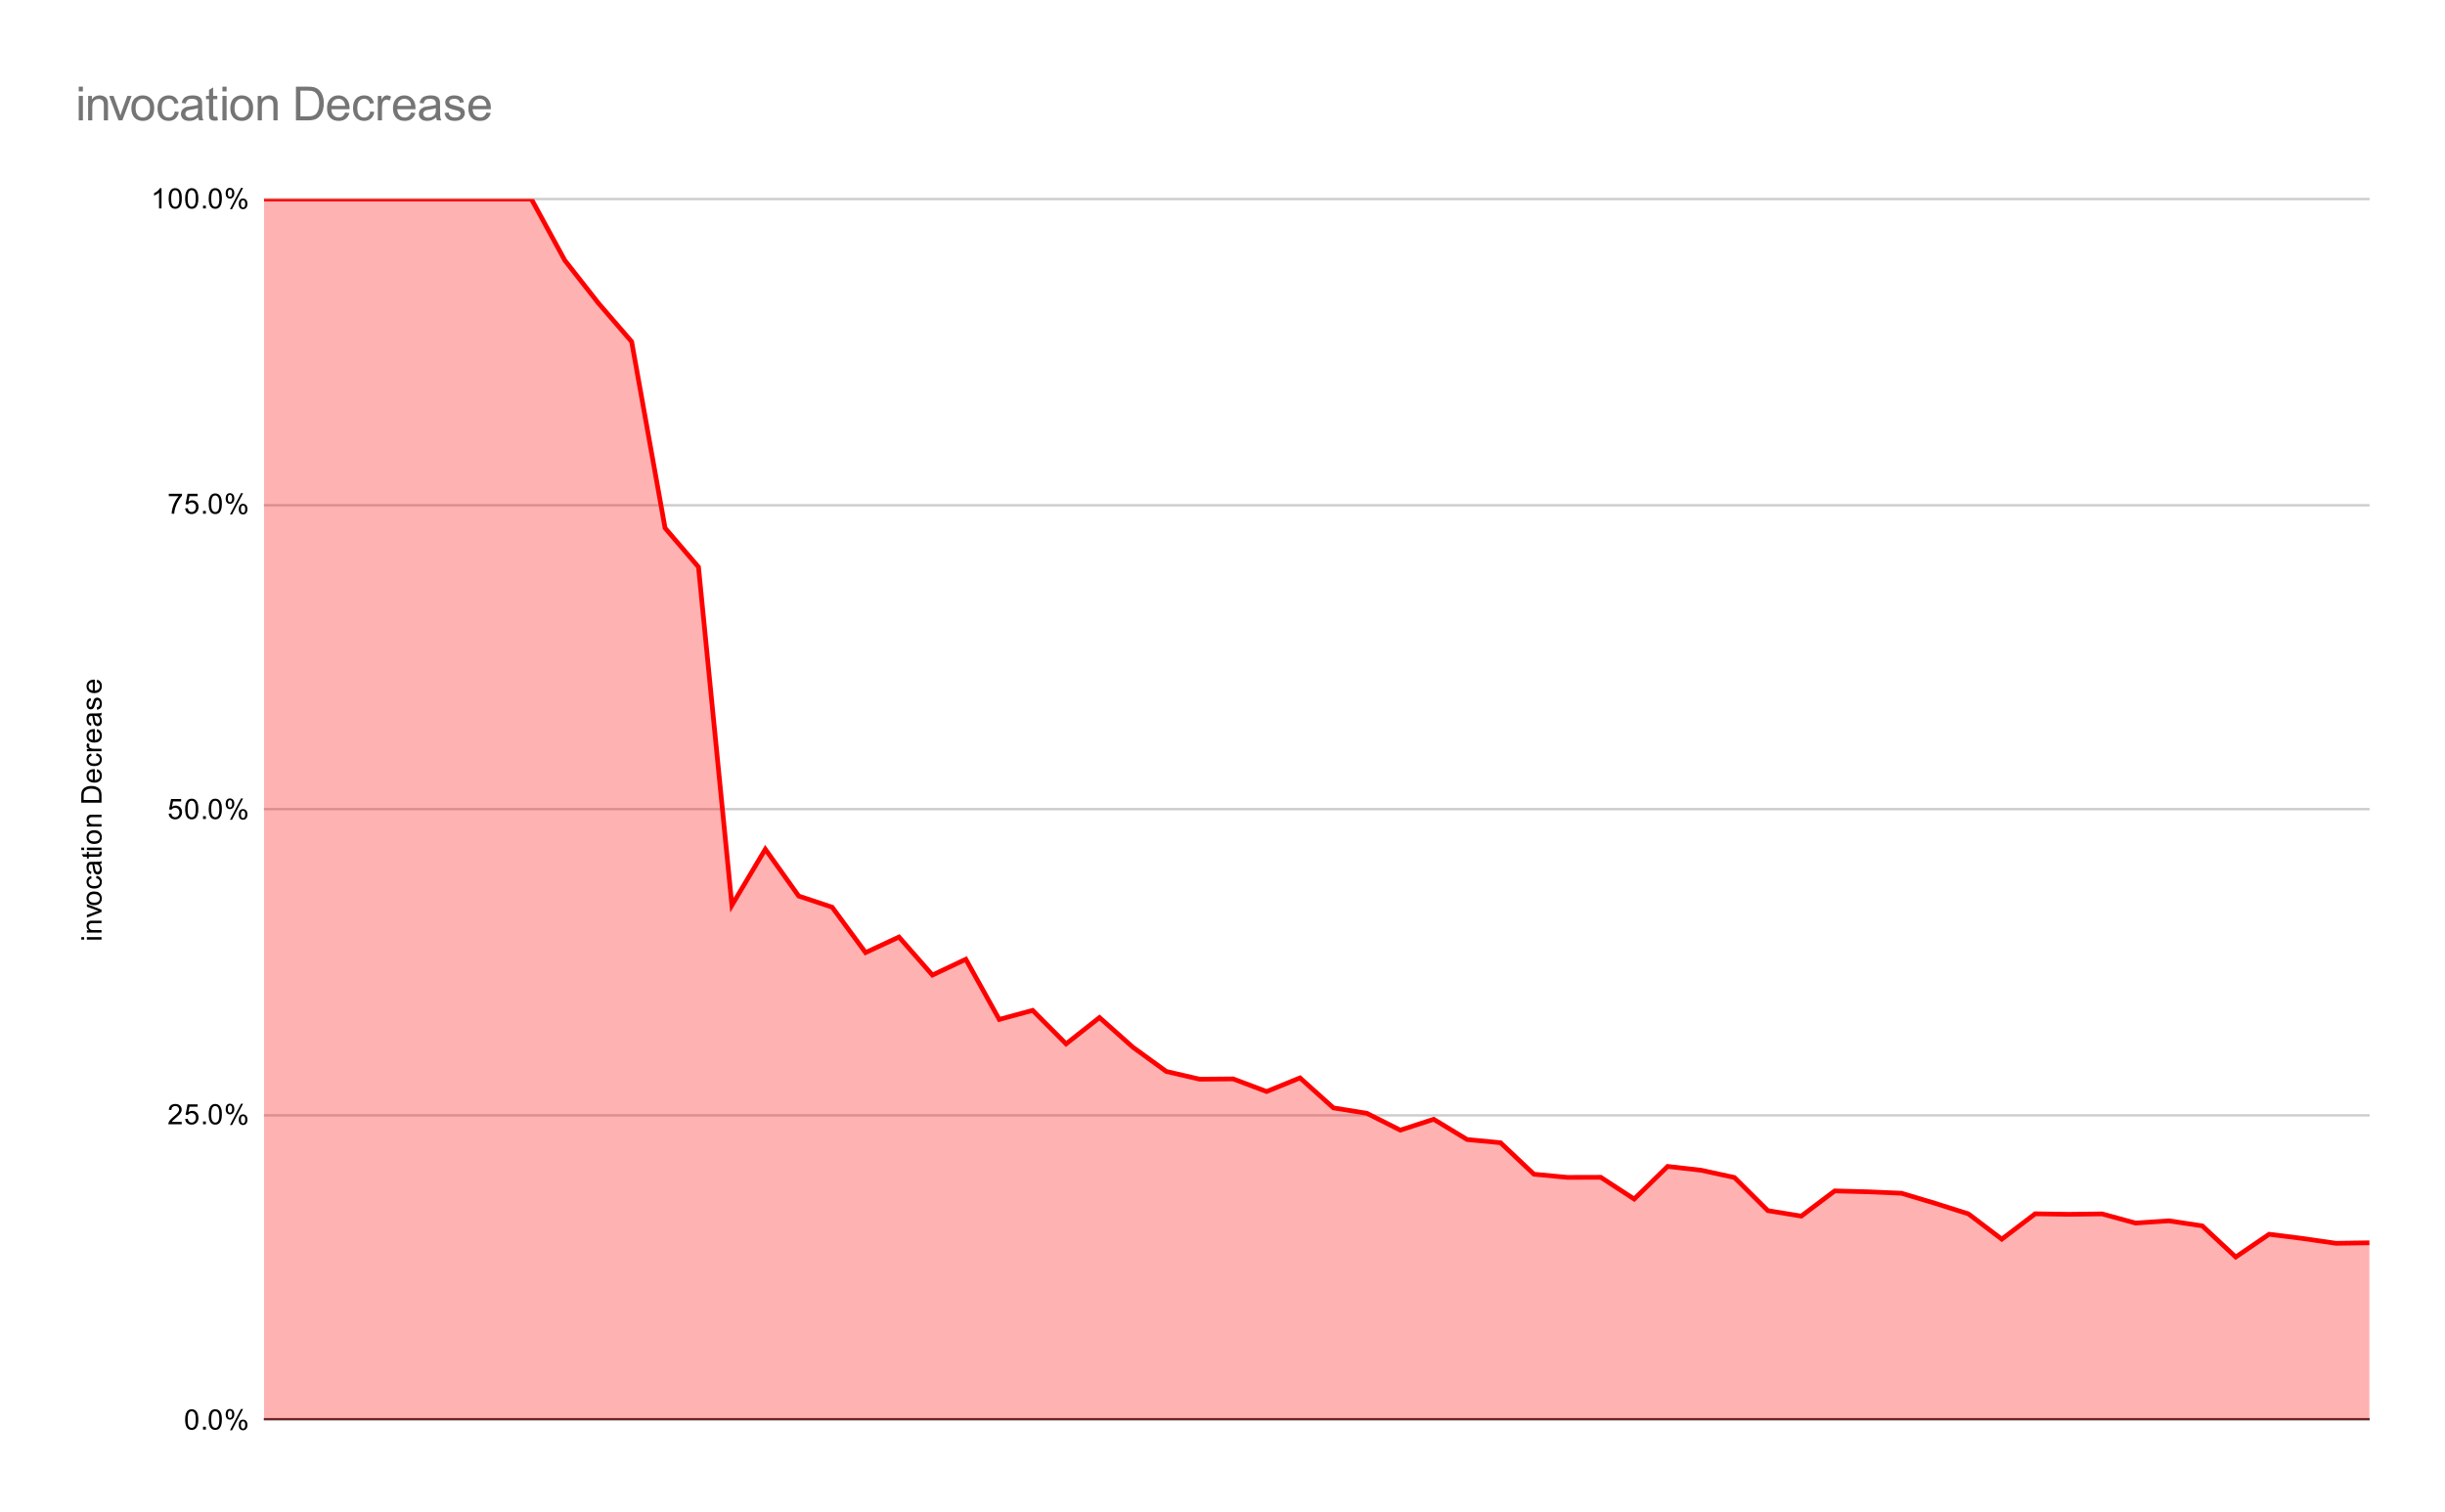 <svg version="1.1" viewBox="0.0 0.0 1038.0 642.0" fill="none" stroke="none" stroke-linecap="square" stroke-miterlimit="10" width="1038" height="642" xmlns:xlink="http://www.w3.org/1999/xlink" xmlns="http://www.w3.org/2000/svg"><path fill="#ffffff" d="M0 0L1038.0 0L1038.0 642.0L0 642.0L0 0Z" fill-rule="nonzero"/><path stroke="#333333" stroke-width="1.0" stroke-linecap="butt" d="M112.5 602.5L1005.5 602.5" fill-rule="nonzero"/><path stroke="#cccccc" stroke-width="1.0" stroke-linecap="butt" d="M112.5 473.5L1005.5 473.5" fill-rule="nonzero"/><path stroke="#cccccc" stroke-width="1.0" stroke-linecap="butt" d="M112.5 343.5L1005.5 343.5" fill-rule="nonzero"/><path stroke="#cccccc" stroke-width="1.0" stroke-linecap="butt" d="M112.5 214.5L1005.5 214.5" fill-rule="nonzero"/><path stroke="#cccccc" stroke-width="1.0" stroke-linecap="butt" d="M112.5 84.5L1005.5 84.5" fill-rule="nonzero"/><clipPath id="id_0"><path d="M112.1 84.5L1005.9 84.5L1005.9 602.9L112.1 602.9L112.1 84.5Z" clip-rule="nonzero"/></clipPath><path fill="#ff0000" fill-opacity="0.302" clip-path="url(#id_0)" d="M112.1 84.5L126.287 84.5L140.475 84.5L154.662 84.5L168.849 84.5L183.037 84.5L197.224 84.5L211.411 84.5L225.598 84.5L239.786 110.532L253.973 128.61L268.16 145.043L282.348 224.169L296.535 240.725L310.722 384.295L324.91 360.52L339.097 380.414L353.284 385.139L367.471 404.404L381.659 397.796L395.846 413.951L410.033 407.237L424.221 432.783L438.408 428.941L452.595 443.161L466.783 431.983L480.97 444.591L495.157 454.878L509.344 458.158L523.532 458.035L537.719 463.392L551.906 457.607L566.094 470.339L580.281 472.642L594.468 479.784L608.656 475.174L622.843 483.763L637.03 485.132L651.217 498.495L665.405 499.844L679.592 499.805L693.779 509.037L707.967 495.193L722.154 496.799L736.341 499.889L750.529 513.96L764.716 516.285L778.903 505.587L793.09 505.968L807.278 506.579L821.465 510.83L835.652 515.322L849.84 526.069L864.027 515.292L878.214 515.521L892.402 515.346L906.589 519.226L920.776 518.284L934.963 520.431L949.151 533.647L963.338 523.988L977.525 525.775L991.713 527.825L1005.9 527.61L1005.9 602.9L991.713 602.9L977.525 602.9L963.338 602.9L949.151 602.9L934.963 602.9L920.776 602.9L906.589 602.9L892.402 602.9L878.214 602.9L864.027 602.9L849.84 602.9L835.652 602.9L821.465 602.9L807.278 602.9L793.09 602.9L778.903 602.9L764.716 602.9L750.529 602.9L736.341 602.9L722.154 602.9L707.967 602.9L693.779 602.9L679.592 602.9L665.405 602.9L651.217 602.9L637.03 602.9L622.843 602.9L608.656 602.9L594.468 602.9L580.281 602.9L566.094 602.9L551.906 602.9L537.719 602.9L523.532 602.9L509.344 602.9L495.157 602.9L480.97 602.9L466.783 602.9L452.595 602.9L438.408 602.9L424.221 602.9L410.033 602.9L395.846 602.9L381.659 602.9L367.471 602.9L353.284 602.9L339.097 602.9L324.91 602.9L310.722 602.9L296.535 602.9L282.348 602.9L268.16 602.9L253.973 602.9L239.786 602.9L225.598 602.9L211.411 602.9L197.224 602.9L183.037 602.9L168.849 602.9L154.662 602.9L140.475 602.9L126.287 602.9L112.1 602.9Z" fill-rule="nonzero"/><path stroke="#ff0000" stroke-width="2.0" stroke-linecap="butt" clip-path="url(#id_0)" d="M112.1 84.5L126.287 84.5L140.475 84.5L154.662 84.5L168.849 84.5L183.037 84.5L197.224 84.5L211.411 84.5L225.598 84.5L239.786 110.532L253.973 128.61L268.16 145.043L282.348 224.169L296.535 240.725L310.722 384.295L324.91 360.52L339.097 380.414L353.284 385.139L367.471 404.404L381.659 397.796L395.846 413.951L410.033 407.237L424.221 432.783L438.408 428.941L452.595 443.161L466.783 431.983L480.97 444.591L495.157 454.878L509.344 458.158L523.532 458.035L537.719 463.392L551.906 457.607L566.094 470.339L580.281 472.642L594.468 479.784L608.656 475.174L622.843 483.763L637.03 485.132L651.217 498.495L665.405 499.844L679.592 499.805L693.779 509.037L707.967 495.193L722.154 496.799L736.341 499.889L750.529 513.96L764.716 516.285L778.903 505.587L793.09 505.968L807.278 506.579L821.465 510.83L835.652 515.322L849.84 526.069L864.027 515.292L878.214 515.521L892.402 515.346L906.589 519.226L920.776 518.284L934.963 520.431L949.151 533.647L963.338 523.988L977.525 525.775L991.713 527.825L1005.9 527.61" fill-rule="nonzero"/><path fill="#000000" fill-opacity="0.0" clip-path="url(#id_0)" d="M115.1 84.5C115.1 86.157 113.757 87.5 112.1 87.5C110.443 87.5 109.1 86.157 109.1 84.5C109.1 82.843 110.443 81.5 112.1 81.5C113.757 81.5 115.1 82.843 115.1 84.5Z" fill-rule="nonzero"/><path fill="#000000" fill-opacity="0.0" clip-path="url(#id_0)" d="M129.287 84.5C129.287 86.157 127.944 87.5 126.287 87.5C124.63 87.5 123.287 86.157 123.287 84.5C123.287 82.843 124.63 81.5 126.287 81.5C127.944 81.5 129.287 82.843 129.287 84.5Z" fill-rule="nonzero"/><path fill="#000000" fill-opacity="0.0" clip-path="url(#id_0)" d="M143.475 84.5C143.475 86.157 142.131 87.5 140.475 87.5C138.818 87.5 137.475 86.157 137.475 84.5C137.475 82.843 138.818 81.5 140.475 81.5C142.131 81.5 143.475 82.843 143.475 84.5Z" fill-rule="nonzero"/><path fill="#000000" fill-opacity="0.0" clip-path="url(#id_0)" d="M157.662 84.5C157.662 86.157 156.319 87.5 154.662 87.5C153.005 87.5 151.662 86.157 151.662 84.5C151.662 82.843 153.005 81.5 154.662 81.5C156.319 81.5 157.662 82.843 157.662 84.5Z" fill-rule="nonzero"/><path fill="#000000" fill-opacity="0.0" clip-path="url(#id_0)" d="M171.849 84.5C171.849 86.157 170.506 87.5 168.849 87.5C167.192 87.5 165.849 86.157 165.849 84.5C165.849 82.843 167.192 81.5 168.849 81.5C170.506 81.5 171.849 82.843 171.849 84.5Z" fill-rule="nonzero"/><path fill="#000000" fill-opacity="0.0" clip-path="url(#id_0)" d="M186.037 84.5C186.037 86.157 184.693 87.5 183.037 87.5C181.38 87.5 180.037 86.157 180.037 84.5C180.037 82.843 181.38 81.5 183.037 81.5C184.693 81.5 186.037 82.843 186.037 84.5Z" fill-rule="nonzero"/><path fill="#000000" fill-opacity="0.0" clip-path="url(#id_0)" d="M200.224 84.5C200.224 86.157 198.881 87.5 197.224 87.5C195.567 87.5 194.224 86.157 194.224 84.5C194.224 82.843 195.567 81.5 197.224 81.5C198.881 81.5 200.224 82.843 200.224 84.5Z" fill-rule="nonzero"/><path fill="#000000" fill-opacity="0.0" clip-path="url(#id_0)" d="M214.411 84.5C214.411 86.157 213.068 87.5 211.411 87.5C209.754 87.5 208.411 86.157 208.411 84.5C208.411 82.843 209.754 81.5 211.411 81.5C213.068 81.5 214.411 82.843 214.411 84.5Z" fill-rule="nonzero"/><path fill="#000000" fill-opacity="0.0" clip-path="url(#id_0)" d="M228.598 84.5C228.598 86.157 227.255 87.5 225.598 87.5C223.942 87.5 222.598 86.157 222.598 84.5C222.598 82.843 223.942 81.5 225.598 81.5C227.255 81.5 228.598 82.843 228.598 84.5Z" fill-rule="nonzero"/><path fill="#000000" fill-opacity="0.0" clip-path="url(#id_0)" d="M242.786 110.532C242.786 112.189 241.443 113.532 239.786 113.532C238.129 113.532 236.786 112.189 236.786 110.532C236.786 108.875 238.129 107.532 239.786 107.532C241.443 107.532 242.786 108.875 242.786 110.532Z" fill-rule="nonzero"/><path fill="#000000" fill-opacity="0.0" clip-path="url(#id_0)" d="M256.973 128.61C256.973 130.266 255.63 131.61 253.973 131.61C252.316 131.61 250.973 130.266 250.973 128.61C250.973 126.953 252.316 125.61 253.973 125.61C255.63 125.61 256.973 126.953 256.973 128.61Z" fill-rule="nonzero"/><path fill="#000000" fill-opacity="0.0" clip-path="url(#id_0)" d="M271.16 145.043C271.16 146.7 269.817 148.043 268.16 148.043C266.503 148.043 265.16 146.7 265.16 145.043C265.16 143.386 266.503 142.043 268.16 142.043C269.817 142.043 271.16 143.386 271.16 145.043Z" fill-rule="nonzero"/><path fill="#000000" fill-opacity="0.0" clip-path="url(#id_0)" d="M285.348 224.169C285.348 225.826 284.005 227.169 282.348 227.169C280.691 227.169 279.348 225.826 279.348 224.169C279.348 222.512 280.691 221.169 282.348 221.169C284.005 221.169 285.348 222.512 285.348 224.169Z" fill-rule="nonzero"/><path fill="#000000" fill-opacity="0.0" clip-path="url(#id_0)" d="M299.535 240.725C299.535 242.382 298.192 243.725 296.535 243.725C294.878 243.725 293.535 242.382 293.535 240.725C293.535 239.068 294.878 237.725 296.535 237.725C298.192 237.725 299.535 239.068 299.535 240.725Z" fill-rule="nonzero"/><path fill="#000000" fill-opacity="0.0" clip-path="url(#id_0)" d="M313.722 384.295C313.722 385.951 312.379 387.295 310.722 387.295C309.065 387.295 307.722 385.951 307.722 384.295C307.722 382.638 309.065 381.295 310.722 381.295C312.379 381.295 313.722 382.638 313.722 384.295Z" fill-rule="nonzero"/><path fill="#000000" fill-opacity="0.0" clip-path="url(#id_0)" d="M327.91 360.52C327.91 362.177 326.566 363.52 324.91 363.52C323.253 363.52 321.91 362.177 321.91 360.52C321.91 358.863 323.253 357.52 324.91 357.52C326.566 357.52 327.91 358.863 327.91 360.52Z" fill-rule="nonzero"/><path fill="#000000" fill-opacity="0.0" clip-path="url(#id_0)" d="M342.097 380.414C342.097 382.071 340.754 383.414 339.097 383.414C337.44 383.414 336.097 382.071 336.097 380.414C336.097 378.758 337.44 377.414 339.097 377.414C340.754 377.414 342.097 378.758 342.097 380.414Z" fill-rule="nonzero"/><path fill="#000000" fill-opacity="0.0" clip-path="url(#id_0)" d="M356.284 385.139C356.284 386.795 354.941 388.139 353.284 388.139C351.627 388.139 350.284 386.795 350.284 385.139C350.284 383.482 351.627 382.139 353.284 382.139C354.941 382.139 356.284 383.482 356.284 385.139Z" fill-rule="nonzero"/><path fill="#000000" fill-opacity="0.0" clip-path="url(#id_0)" d="M370.471 404.404C370.471 406.061 369.128 407.404 367.471 407.404C365.815 407.404 364.471 406.061 364.471 404.404C364.471 402.747 365.815 401.404 367.471 401.404C369.128 401.404 370.471 402.747 370.471 404.404Z" fill-rule="nonzero"/><path fill="#000000" fill-opacity="0.0" clip-path="url(#id_0)" d="M384.659 397.796C384.659 399.453 383.316 400.796 381.659 400.796C380.002 400.796 378.659 399.453 378.659 397.796C378.659 396.14 380.002 394.796 381.659 394.796C383.316 394.796 384.659 396.14 384.659 397.796Z" fill-rule="nonzero"/><path fill="#000000" fill-opacity="0.0" clip-path="url(#id_0)" d="M398.846 413.951C398.846 415.608 397.503 416.951 395.846 416.951C394.189 416.951 392.846 415.608 392.846 413.951C392.846 412.295 394.189 410.951 395.846 410.951C397.503 410.951 398.846 412.295 398.846 413.951Z" fill-rule="nonzero"/><path fill="#000000" fill-opacity="0.0" clip-path="url(#id_0)" d="M413.033 407.237C413.033 408.894 411.69 410.237 410.033 410.237C408.376 410.237 407.033 408.894 407.033 407.237C407.033 405.58 408.376 404.237 410.033 404.237C411.69 404.237 413.033 405.58 413.033 407.237Z" fill-rule="nonzero"/><path fill="#000000" fill-opacity="0.0" clip-path="url(#id_0)" d="M427.221 432.783C427.221 434.439 425.877 435.783 424.221 435.783C422.564 435.783 421.221 434.439 421.221 432.783C421.221 431.126 422.564 429.783 424.221 429.783C425.877 429.783 427.221 431.126 427.221 432.783Z" fill-rule="nonzero"/><path fill="#000000" fill-opacity="0.0" clip-path="url(#id_0)" d="M441.408 428.941C441.408 430.598 440.065 431.941 438.408 431.941C436.751 431.941 435.408 430.598 435.408 428.941C435.408 427.284 436.751 425.941 438.408 425.941C440.065 425.941 441.408 427.284 441.408 428.941Z" fill-rule="nonzero"/><path fill="#000000" fill-opacity="0.0" clip-path="url(#id_0)" d="M455.595 443.161C455.595 444.818 454.252 446.161 452.595 446.161C450.938 446.161 449.595 444.818 449.595 443.161C449.595 441.504 450.938 440.161 452.595 440.161C454.252 440.161 455.595 441.504 455.595 443.161Z" fill-rule="nonzero"/><path fill="#000000" fill-opacity="0.0" clip-path="url(#id_0)" d="M469.783 431.983C469.783 433.64 468.439 434.983 466.783 434.983C465.126 434.983 463.783 433.64 463.783 431.983C463.783 430.326 465.126 428.983 466.783 428.983C468.439 428.983 469.783 430.326 469.783 431.983Z" fill-rule="nonzero"/><path fill="#000000" fill-opacity="0.0" clip-path="url(#id_0)" d="M483.97 444.591C483.97 446.248 482.627 447.591 480.97 447.591C479.313 447.591 477.97 446.248 477.97 444.591C477.97 442.934 479.313 441.591 480.97 441.591C482.627 441.591 483.97 442.934 483.97 444.591Z" fill-rule="nonzero"/><path fill="#000000" fill-opacity="0.0" clip-path="url(#id_0)" d="M498.157 454.878C498.157 456.535 496.814 457.878 495.157 457.878C493.5 457.878 492.157 456.535 492.157 454.878C492.157 453.221 493.5 451.878 495.157 451.878C496.814 451.878 498.157 453.221 498.157 454.878Z" fill-rule="nonzero"/><path fill="#000000" fill-opacity="0.0" clip-path="url(#id_0)" d="M512.344 458.158C512.344 459.815 511.001 461.158 509.344 461.158C507.688 461.158 506.344 459.815 506.344 458.158C506.344 456.501 507.688 455.158 509.344 455.158C511.001 455.158 512.344 456.501 512.344 458.158Z" fill-rule="nonzero"/><path fill="#000000" fill-opacity="0.0" clip-path="url(#id_0)" d="M526.532 458.035C526.532 459.692 525.189 461.035 523.532 461.035C521.875 461.035 520.532 459.692 520.532 458.035C520.532 456.378 521.875 455.035 523.532 455.035C525.189 455.035 526.532 456.378 526.532 458.035Z" fill-rule="nonzero"/><path fill="#000000" fill-opacity="0.0" clip-path="url(#id_0)" d="M540.719 463.392C540.719 465.049 539.376 466.392 537.719 466.392C536.062 466.392 534.719 465.049 534.719 463.392C534.719 461.735 536.062 460.392 537.719 460.392C539.376 460.392 540.719 461.735 540.719 463.392Z" fill-rule="nonzero"/><path fill="#000000" fill-opacity="0.0" clip-path="url(#id_0)" d="M554.906 457.607C554.906 459.264 553.563 460.607 551.906 460.607C550.25 460.607 548.906 459.264 548.906 457.607C548.906 455.95 550.25 454.607 551.906 454.607C553.563 454.607 554.906 455.95 554.906 457.607Z" fill-rule="nonzero"/><path fill="#000000" fill-opacity="0.0" clip-path="url(#id_0)" d="M569.094 470.339C569.094 471.996 567.75 473.339 566.094 473.339C564.437 473.339 563.094 471.996 563.094 470.339C563.094 468.682 564.437 467.339 566.094 467.339C567.75 467.339 569.094 468.682 569.094 470.339Z" fill-rule="nonzero"/><path fill="#000000" fill-opacity="0.0" clip-path="url(#id_0)" d="M583.281 472.642C583.281 474.299 581.938 475.642 580.281 475.642C578.624 475.642 577.281 474.299 577.281 472.642C577.281 470.985 578.624 469.642 580.281 469.642C581.938 469.642 583.281 470.985 583.281 472.642Z" fill-rule="nonzero"/><path fill="#000000" fill-opacity="0.0" clip-path="url(#id_0)" d="M597.468 479.784C597.468 481.441 596.125 482.784 594.468 482.784C592.811 482.784 591.468 481.441 591.468 479.784C591.468 478.127 592.811 476.784 594.468 476.784C596.125 476.784 597.468 478.127 597.468 479.784Z" fill-rule="nonzero"/><path fill="#000000" fill-opacity="0.0" clip-path="url(#id_0)" d="M611.656 475.174C611.656 476.831 610.312 478.174 608.656 478.174C606.999 478.174 605.656 476.831 605.656 475.174C605.656 473.518 606.999 472.174 608.656 472.174C610.312 472.174 611.656 473.518 611.656 475.174Z" fill-rule="nonzero"/><path fill="#000000" fill-opacity="0.0" clip-path="url(#id_0)" d="M625.843 483.763C625.843 485.42 624.5 486.763 622.843 486.763C621.186 486.763 619.843 485.42 619.843 483.763C619.843 482.106 621.186 480.763 622.843 480.763C624.5 480.763 625.843 482.106 625.843 483.763Z" fill-rule="nonzero"/><path fill="#000000" fill-opacity="0.0" clip-path="url(#id_0)" d="M640.03 485.132C640.03 486.789 638.687 488.132 637.03 488.132C635.373 488.132 634.03 486.789 634.03 485.132C634.03 483.476 635.373 482.132 637.03 482.132C638.687 482.132 640.03 483.476 640.03 485.132Z" fill-rule="nonzero"/><path fill="#000000" fill-opacity="0.0" clip-path="url(#id_0)" d="M654.217 498.495C654.217 500.152 652.874 501.495 651.217 501.495C649.561 501.495 648.217 500.152 648.217 498.495C648.217 496.838 649.561 495.495 651.217 495.495C652.874 495.495 654.217 496.838 654.217 498.495Z" fill-rule="nonzero"/><path fill="#000000" fill-opacity="0.0" clip-path="url(#id_0)" d="M668.405 499.844C668.405 501.501 667.062 502.844 665.405 502.844C663.748 502.844 662.405 501.501 662.405 499.844C662.405 498.187 663.748 496.844 665.405 496.844C667.062 496.844 668.405 498.187 668.405 499.844Z" fill-rule="nonzero"/><path fill="#000000" fill-opacity="0.0" clip-path="url(#id_0)" d="M682.592 499.805C682.592 501.462 681.249 502.805 679.592 502.805C677.935 502.805 676.592 501.462 676.592 499.805C676.592 498.148 677.935 496.805 679.592 496.805C681.249 496.805 682.592 498.148 682.592 499.805Z" fill-rule="nonzero"/><path fill="#000000" fill-opacity="0.0" clip-path="url(#id_0)" d="M696.779 509.037C696.779 510.694 695.436 512.037 693.779 512.037C692.122 512.037 690.779 510.694 690.779 509.037C690.779 507.38 692.122 506.037 693.779 506.037C695.436 506.037 696.779 507.38 696.779 509.037Z" fill-rule="nonzero"/><path fill="#000000" fill-opacity="0.0" clip-path="url(#id_0)" d="M710.967 495.193C710.967 496.85 709.624 498.193 707.967 498.193C706.31 498.193 704.967 496.85 704.967 495.193C704.967 493.536 706.31 492.193 707.967 492.193C709.624 492.193 710.967 493.536 710.967 495.193Z" fill-rule="nonzero"/><path fill="#000000" fill-opacity="0.0" clip-path="url(#id_0)" d="M725.154 496.799C725.154 498.456 723.811 499.799 722.154 499.799C720.497 499.799 719.154 498.456 719.154 496.799C719.154 495.142 720.497 493.799 722.154 493.799C723.811 493.799 725.154 495.142 725.154 496.799Z" fill-rule="nonzero"/><path fill="#000000" fill-opacity="0.0" clip-path="url(#id_0)" d="M739.341 499.889C739.341 501.546 737.998 502.889 736.341 502.889C734.684 502.889 733.341 501.546 733.341 499.889C733.341 498.232 734.684 496.889 736.341 496.889C737.998 496.889 739.341 498.232 739.341 499.889Z" fill-rule="nonzero"/><path fill="#000000" fill-opacity="0.0" clip-path="url(#id_0)" d="M753.529 513.96C753.529 515.617 752.185 516.96 750.529 516.96C748.872 516.96 747.529 515.617 747.529 513.96C747.529 512.303 748.872 510.96 750.529 510.96C752.185 510.96 753.529 512.303 753.529 513.96Z" fill-rule="nonzero"/><path fill="#000000" fill-opacity="0.0" clip-path="url(#id_0)" d="M767.716 516.285C767.716 517.942 766.373 519.285 764.716 519.285C763.059 519.285 761.716 517.942 761.716 516.285C761.716 514.628 763.059 513.285 764.716 513.285C766.373 513.285 767.716 514.628 767.716 516.285Z" fill-rule="nonzero"/><path fill="#000000" fill-opacity="0.0" clip-path="url(#id_0)" d="M781.903 505.587C781.903 507.244 780.56 508.587 778.903 508.587C777.246 508.587 775.903 507.244 775.903 505.587C775.903 503.93 777.246 502.587 778.903 502.587C780.56 502.587 781.903 503.93 781.903 505.587Z" fill-rule="nonzero"/><path fill="#000000" fill-opacity="0.0" clip-path="url(#id_0)" d="M796.09 505.968C796.09 507.625 794.747 508.968 793.09 508.968C791.434 508.968 790.09 507.625 790.09 505.968C790.09 504.311 791.434 502.968 793.09 502.968C794.747 502.968 796.09 504.311 796.09 505.968Z" fill-rule="nonzero"/><path fill="#000000" fill-opacity="0.0" clip-path="url(#id_0)" d="M810.278 506.579C810.278 508.236 808.935 509.579 807.278 509.579C805.621 509.579 804.278 508.236 804.278 506.579C804.278 504.922 805.621 503.579 807.278 503.579C808.935 503.579 810.278 504.922 810.278 506.579Z" fill-rule="nonzero"/><path fill="#000000" fill-opacity="0.0" clip-path="url(#id_0)" d="M824.465 510.83C824.465 512.487 823.122 513.83 821.465 513.83C819.808 513.83 818.465 512.487 818.465 510.83C818.465 509.173 819.808 507.83 821.465 507.83C823.122 507.83 824.465 509.173 824.465 510.83Z" fill-rule="nonzero"/><path fill="#000000" fill-opacity="0.0" clip-path="url(#id_0)" d="M838.652 515.322C838.652 516.979 837.309 518.322 835.652 518.322C833.996 518.322 832.652 516.979 832.652 515.322C832.652 513.665 833.996 512.322 835.652 512.322C837.309 512.322 838.652 513.665 838.652 515.322Z" fill-rule="nonzero"/><path fill="#000000" fill-opacity="0.0" clip-path="url(#id_0)" d="M852.84 526.069C852.84 527.725 851.496 529.069 849.84 529.069C848.183 529.069 846.84 527.725 846.84 526.069C846.84 524.412 848.183 523.069 849.84 523.069C851.496 523.069 852.84 524.412 852.84 526.069Z" fill-rule="nonzero"/><path fill="#000000" fill-opacity="0.0" clip-path="url(#id_0)" d="M867.027 515.292C867.027 516.949 865.684 518.292 864.027 518.292C862.37 518.292 861.027 516.949 861.027 515.292C861.027 513.636 862.37 512.292 864.027 512.292C865.684 512.292 867.027 513.636 867.027 515.292Z" fill-rule="nonzero"/><path fill="#000000" fill-opacity="0.0" clip-path="url(#id_0)" d="M881.214 515.521C881.214 517.178 879.871 518.521 878.214 518.521C876.557 518.521 875.214 517.178 875.214 515.521C875.214 513.865 876.557 512.521 878.214 512.521C879.871 512.521 881.214 513.865 881.214 515.521Z" fill-rule="nonzero"/><path fill="#000000" fill-opacity="0.0" clip-path="url(#id_0)" d="M895.402 515.346C895.402 517.003 894.058 518.346 892.402 518.346C890.745 518.346 889.402 517.003 889.402 515.346C889.402 513.689 890.745 512.346 892.402 512.346C894.058 512.346 895.402 513.689 895.402 515.346Z" fill-rule="nonzero"/><path fill="#000000" fill-opacity="0.0" clip-path="url(#id_0)" d="M909.589 519.226C909.589 520.882 908.246 522.226 906.589 522.226C904.932 522.226 903.589 520.882 903.589 519.226C903.589 517.569 904.932 516.226 906.589 516.226C908.246 516.226 909.589 517.569 909.589 519.226Z" fill-rule="nonzero"/><path fill="#000000" fill-opacity="0.0" clip-path="url(#id_0)" d="M923.776 518.284C923.776 519.941 922.433 521.284 920.776 521.284C919.119 521.284 917.776 519.941 917.776 518.284C917.776 516.627 919.119 515.284 920.776 515.284C922.433 515.284 923.776 516.627 923.776 518.284Z" fill-rule="nonzero"/><path fill="#000000" fill-opacity="0.0" clip-path="url(#id_0)" d="M937.963 520.431C937.963 522.087 936.62 523.431 934.963 523.431C933.307 523.431 931.963 522.087 931.963 520.431C931.963 518.774 933.307 517.431 934.963 517.431C936.62 517.431 937.963 518.774 937.963 520.431Z" fill-rule="nonzero"/><path fill="#000000" fill-opacity="0.0" clip-path="url(#id_0)" d="M952.151 533.647C952.151 535.304 950.808 536.647 949.151 536.647C947.494 536.647 946.151 535.304 946.151 533.647C946.151 531.99 947.494 530.647 949.151 530.647C950.808 530.647 952.151 531.99 952.151 533.647Z" fill-rule="nonzero"/><path fill="#000000" fill-opacity="0.0" clip-path="url(#id_0)" d="M966.338 523.988C966.338 525.645 964.995 526.988 963.338 526.988C961.681 526.988 960.338 525.645 960.338 523.988C960.338 522.331 961.681 520.988 963.338 520.988C964.995 520.988 966.338 522.331 966.338 523.988Z" fill-rule="nonzero"/><path fill="#000000" fill-opacity="0.0" clip-path="url(#id_0)" d="M980.525 525.775C980.525 527.432 979.182 528.775 977.525 528.775C975.869 528.775 974.525 527.432 974.525 525.775C974.525 524.118 975.869 522.775 977.525 522.775C979.182 522.775 980.525 524.118 980.525 525.775Z" fill-rule="nonzero"/><path fill="#000000" fill-opacity="0.0" clip-path="url(#id_0)" d="M994.713 527.825C994.713 529.482 993.37 530.825 991.713 530.825C990.056 530.825 988.713 529.482 988.713 527.825C988.713 526.169 990.056 524.825 991.713 524.825C993.37 524.825 994.713 526.169 994.713 527.825Z" fill-rule="nonzero"/><path fill="#000000" fill-opacity="0.0" clip-path="url(#id_0)" d="M1008.9 527.61C1008.9 529.267 1007.557 530.61 1005.9 530.61C1004.243 530.61 1002.9 529.267 1002.9 527.61C1002.9 525.953 1004.243 524.61 1005.9 524.61C1007.557 524.61 1008.9 525.953 1008.9 527.61Z" fill-rule="nonzero"/><path fill="#000000" d="M35.725 398.903L34.506 398.903L34.506 397.841L35.725 397.841L35.725 398.903ZM43.1 398.903L36.881 398.903L36.881 397.841L43.1 397.841L43.1 398.903ZM43.1 395.903L36.881 395.903L36.881 394.966L37.756 394.966Q36.741 394.278 36.741 392.981Q36.741 392.419 36.944 391.95Q37.147 391.466 37.475 391.231Q37.803 390.997 38.241 390.903Q38.538 390.856 39.272 390.856L43.1 390.856L43.1 391.903L39.319 391.903Q38.663 391.903 38.35 392.028Q38.038 392.153 37.85 392.466Q37.647 392.778 37.647 393.2Q37.647 393.872 38.084 394.372Q38.506 394.856 39.694 394.856L43.1 394.856L43.1 395.903ZM43.1 387.184L36.881 389.544L36.881 388.434L40.6 387.091Q41.209 386.887 41.85 386.7Q41.366 386.559 40.678 386.309L36.881 384.919L36.881 383.841L43.1 386.2L43.1 387.184ZM39.991 384.294Q38.256 384.294 37.428 383.341Q36.741 382.544 36.741 381.387Q36.741 380.106 37.584 379.294Q38.413 378.466 39.897 378.466Q41.1 378.466 41.788 378.825Q42.475 379.184 42.866 379.887Q43.241 380.575 43.241 381.387Q43.241 382.684 42.413 383.497Q41.569 384.294 39.991 384.294ZM39.991 383.216Q41.178 383.216 41.772 382.7Q42.366 382.169 42.366 381.387Q42.366 380.591 41.772 380.075Q41.178 379.559 39.959 379.559Q38.803 379.559 38.209 380.091Q37.616 380.606 37.616 381.387Q37.616 382.169 38.209 382.7Q38.788 383.216 39.991 383.216ZM40.819 372.841L40.959 371.809Q42.022 371.981 42.631 372.684Q43.241 373.387 43.241 374.403Q43.241 375.684 42.413 376.466Q41.569 377.231 40.006 377.231Q39.006 377.231 38.256 376.903Q37.491 376.559 37.116 375.887Q36.741 375.2 36.741 374.387Q36.741 373.387 37.256 372.747Q37.756 372.091 38.709 371.903L38.866 372.934Q38.241 373.075 37.928 373.45Q37.6 373.825 37.6 374.356Q37.6 375.153 38.178 375.653Q38.741 376.153 39.975 376.153Q41.241 376.153 41.803 375.669Q42.366 375.184 42.366 374.419Q42.366 373.794 41.991 373.387Q41.616 372.966 40.819 372.841ZM42.334 366.841Q42.834 367.434 43.038 367.981Q43.241 368.512 43.241 369.137Q43.241 370.169 42.741 370.716Q42.241 371.262 41.459 371.262Q41.006 371.262 40.631 371.059Q40.241 370.856 40.022 370.512Q39.788 370.169 39.678 369.747Q39.584 369.45 39.506 368.809Q39.366 367.544 39.147 366.934Q38.928 366.934 38.881 366.934Q38.225 366.934 37.959 367.231Q37.616 367.637 37.616 368.434Q37.616 369.169 37.881 369.528Q38.131 369.887 38.788 370.059L38.647 371.091Q37.991 370.95 37.584 370.622Q37.178 370.294 36.959 369.684Q36.741 369.075 36.741 368.278Q36.741 367.481 36.928 366.981Q37.116 366.481 37.397 366.247Q37.678 366.012 38.116 365.919Q38.381 365.872 39.084 365.872L40.491 365.872Q41.959 365.872 42.35 365.809Q42.741 365.731 43.1 365.528L43.1 366.637Q42.772 366.794 42.334 366.841ZM39.975 366.934Q40.209 367.512 40.381 368.653Q40.475 369.309 40.6 369.575Q40.709 369.841 40.928 369.997Q41.147 370.137 41.428 370.137Q41.85 370.137 42.131 369.825Q42.413 369.497 42.413 368.887Q42.413 368.278 42.147 367.809Q41.881 367.325 41.413 367.106Q41.053 366.934 40.366 366.934L39.975 366.934ZM42.163 361.606L43.084 361.45Q43.178 361.903 43.178 362.247Q43.178 362.825 43.006 363.137Q42.819 363.45 42.522 363.591Q42.225 363.716 41.272 363.716L37.694 363.716L37.694 364.481L36.881 364.481L36.881 363.716L35.334 363.716L34.709 362.669L36.881 362.669L36.881 361.606L37.694 361.606L37.694 362.669L41.334 362.669Q41.788 362.669 41.913 362.622Q42.038 362.559 42.116 362.434Q42.194 362.309 42.194 362.075Q42.194 361.887 42.163 361.606ZM35.725 360.903L34.506 360.903L34.506 359.841L35.725 359.841L35.725 360.903ZM43.1 360.903L36.881 360.903L36.881 359.841L43.1 359.841L43.1 360.903ZM39.991 358.294Q38.256 358.294 37.428 357.341Q36.741 356.544 36.741 355.387Q36.741 354.106 37.584 353.294Q38.413 352.466 39.897 352.466Q41.1 352.466 41.788 352.825Q42.475 353.184 42.866 353.887Q43.241 354.575 43.241 355.387Q43.241 356.684 42.413 357.497Q41.569 358.294 39.991 358.294ZM39.991 357.216Q41.178 357.216 41.772 356.7Q42.366 356.169 42.366 355.387Q42.366 354.591 41.772 354.075Q41.178 353.559 39.959 353.559Q38.803 353.559 38.209 354.091Q37.616 354.606 37.616 355.387Q37.616 356.169 38.209 356.7Q38.788 357.216 39.991 357.216ZM43.1 350.903L36.881 350.903L36.881 349.966L37.756 349.966Q36.741 349.278 36.741 347.981Q36.741 347.419 36.944 346.95Q37.147 346.466 37.475 346.231Q37.803 345.997 38.241 345.903Q38.538 345.856 39.272 345.856L43.1 345.856L43.1 346.903L39.319 346.903Q38.663 346.903 38.35 347.028Q38.038 347.153 37.85 347.466Q37.647 347.778 37.647 348.2Q37.647 348.872 38.084 349.372Q38.506 349.856 39.694 349.856L43.1 349.856L43.1 350.903ZM43.1 340.778L34.506 340.778L34.506 337.809Q34.506 336.809 34.631 336.278Q34.803 335.544 35.241 335.028Q35.819 334.341 36.725 334.012Q37.616 333.669 38.756 333.669Q39.741 333.669 40.491 333.903Q41.241 334.122 41.741 334.481Q42.241 334.841 42.522 335.278Q42.803 335.7 42.959 336.294Q43.1 336.887 43.1 337.669L43.1 340.778ZM42.084 339.637L42.084 337.809Q42.084 336.95 41.928 336.466Q41.772 335.981 41.475 335.7Q41.084 335.294 40.397 335.075Q39.709 334.841 38.741 334.841Q37.397 334.841 36.678 335.294Q35.944 335.731 35.694 336.356Q35.522 336.825 35.522 337.825L35.522 339.637L42.084 339.637ZM41.1 327.653L41.225 326.559Q42.178 326.809 42.709 327.512Q43.241 328.216 43.241 329.294Q43.241 330.653 42.397 331.466Q41.553 332.262 40.038 332.262Q38.475 332.262 37.616 331.45Q36.741 330.637 36.741 329.356Q36.741 328.106 37.584 327.325Q38.428 326.528 39.975 326.528Q40.069 326.528 40.256 326.528L40.256 331.169Q41.288 331.106 41.834 330.591Q42.366 330.075 42.366 329.294Q42.366 328.716 42.069 328.309Q41.756 327.887 41.1 327.653ZM39.397 331.106L39.397 327.637Q38.6 327.7 38.209 328.028Q37.6 328.544 37.6 329.341Q37.6 330.075 38.084 330.575Q38.569 331.059 39.397 331.106ZM40.819 320.841L40.959 319.809Q42.022 319.981 42.631 320.684Q43.241 321.387 43.241 322.403Q43.241 323.684 42.413 324.466Q41.569 325.231 40.006 325.231Q39.006 325.231 38.256 324.903Q37.491 324.559 37.116 323.887Q36.741 323.2 36.741 322.387Q36.741 321.387 37.256 320.747Q37.756 320.091 38.709 319.903L38.866 320.934Q38.241 321.075 37.928 321.45Q37.6 321.825 37.6 322.356Q37.6 323.153 38.178 323.653Q38.741 324.153 39.975 324.153Q41.241 324.153 41.803 323.669Q42.366 323.184 42.366 322.419Q42.366 321.794 41.991 321.387Q41.616 320.966 40.819 320.841ZM43.1 318.919L36.881 318.919L36.881 317.966L37.819 317.966Q37.163 317.606 36.959 317.309Q36.741 316.997 36.741 316.622Q36.741 316.091 37.069 315.544L38.053 315.903Q37.819 316.294 37.819 316.669Q37.819 317.028 38.038 317.309Q38.241 317.575 38.616 317.684Q39.178 317.872 39.834 317.872L43.1 317.872L43.1 318.919ZM41.1 310.653L41.225 309.559Q42.178 309.809 42.709 310.512Q43.241 311.216 43.241 312.294Q43.241 313.653 42.397 314.466Q41.553 315.262 40.038 315.262Q38.475 315.262 37.616 314.45Q36.741 313.637 36.741 312.356Q36.741 311.106 37.584 310.325Q38.428 309.528 39.975 309.528Q40.069 309.528 40.256 309.528L40.256 314.169Q41.288 314.106 41.834 313.591Q42.366 313.075 42.366 312.294Q42.366 311.716 42.069 311.309Q41.756 310.887 41.1 310.653ZM39.397 314.106L39.397 310.637Q38.6 310.7 38.209 311.028Q37.6 311.544 37.6 312.341Q37.6 313.075 38.084 313.575Q38.569 314.059 39.397 314.106ZM42.334 303.841Q42.834 304.434 43.038 304.981Q43.241 305.512 43.241 306.137Q43.241 307.169 42.741 307.716Q42.241 308.262 41.459 308.262Q41.006 308.262 40.631 308.059Q40.241 307.856 40.022 307.512Q39.788 307.169 39.678 306.747Q39.584 306.45 39.506 305.809Q39.366 304.544 39.147 303.934Q38.928 303.934 38.881 303.934Q38.225 303.934 37.959 304.231Q37.616 304.637 37.616 305.434Q37.616 306.169 37.881 306.528Q38.131 306.887 38.788 307.059L38.647 308.091Q37.991 307.95 37.584 307.622Q37.178 307.294 36.959 306.684Q36.741 306.075 36.741 305.278Q36.741 304.481 36.928 303.981Q37.116 303.481 37.397 303.247Q37.678 303.012 38.116 302.919Q38.381 302.872 39.084 302.872L40.491 302.872Q41.959 302.872 42.35 302.809Q42.741 302.731 43.1 302.528L43.1 303.637Q42.772 303.794 42.334 303.841ZM39.975 303.934Q40.209 304.512 40.381 305.653Q40.475 306.309 40.6 306.575Q40.709 306.841 40.928 306.997Q41.147 307.137 41.428 307.137Q41.85 307.137 42.131 306.825Q42.413 306.497 42.413 305.887Q42.413 305.278 42.147 304.809Q41.881 304.325 41.413 304.106Q41.053 303.934 40.366 303.934L39.975 303.934ZM41.241 301.325L41.084 300.294Q41.709 300.2 42.038 299.809Q42.366 299.403 42.366 298.669Q42.366 297.95 42.084 297.606Q41.788 297.247 41.381 297.247Q41.022 297.247 40.819 297.559Q40.678 297.778 40.459 298.637Q40.163 299.794 39.959 300.247Q39.741 300.684 39.366 300.919Q38.991 301.153 38.522 301.153Q38.116 301.153 37.756 300.966Q37.397 300.778 37.163 300.45Q36.991 300.2 36.866 299.778Q36.741 299.356 36.741 298.856Q36.741 298.137 36.959 297.591Q37.163 297.028 37.522 296.762Q37.881 296.497 38.475 296.403L38.616 297.434Q38.147 297.497 37.881 297.841Q37.6 298.169 37.6 298.794Q37.6 299.512 37.85 299.825Q38.084 300.137 38.413 300.137Q38.616 300.137 38.772 300.012Q38.944 299.872 39.053 299.606Q39.116 299.45 39.319 298.669Q39.631 297.544 39.819 297.106Q40.006 296.669 40.366 296.419Q40.725 296.169 41.272 296.169Q41.803 296.169 42.272 296.481Q42.725 296.778 42.991 297.356Q43.241 297.934 43.241 298.669Q43.241 299.887 42.741 300.528Q42.225 301.153 41.241 301.325ZM41.1 289.653L41.225 288.559Q42.178 288.809 42.709 289.512Q43.241 290.216 43.241 291.294Q43.241 292.653 42.397 293.466Q41.553 294.262 40.038 294.262Q38.475 294.262 37.616 293.45Q36.741 292.637 36.741 291.356Q36.741 290.106 37.584 289.325Q38.428 288.528 39.975 288.528Q40.069 288.528 40.256 288.528L40.256 293.169Q41.288 293.106 41.834 292.591Q42.366 292.075 42.366 291.294Q42.366 290.716 42.069 290.309Q41.756 289.887 41.1 289.653ZM39.397 293.106L39.397 289.637Q38.6 289.7 38.209 290.028Q37.6 290.544 37.6 291.341Q37.6 292.075 38.084 292.575Q38.569 293.059 39.397 293.106Z" fill-rule="nonzero"/><path fill="#000000" d="M78.6 602.666Q78.6 601.134 78.912 600.212Q79.225 599.275 79.834 598.775Q80.459 598.275 81.397 598.275Q82.084 598.275 82.6 598.556Q83.131 598.837 83.475 599.369Q83.819 599.884 84.006 600.634Q84.194 601.384 84.194 602.666Q84.194 604.181 83.881 605.103Q83.584 606.025 82.959 606.541Q82.35 607.041 81.397 607.041Q80.162 607.041 79.444 606.15Q78.6 605.087 78.6 602.666ZM79.678 602.666Q79.678 604.775 80.178 605.478Q80.678 606.181 81.397 606.181Q82.131 606.181 82.616 605.478Q83.116 604.775 83.116 602.666Q83.116 600.541 82.616 599.853Q82.131 599.15 81.381 599.15Q80.662 599.15 80.225 599.759Q79.678 600.541 79.678 602.666ZM86.194 606.9L86.194 605.697L87.397 605.697L87.397 606.9L86.194 606.9ZM88.6 602.666Q88.6 601.134 88.912 600.212Q89.225 599.275 89.834 598.775Q90.459 598.275 91.397 598.275Q92.084 598.275 92.6 598.556Q93.131 598.837 93.475 599.369Q93.819 599.884 94.006 600.634Q94.194 601.384 94.194 602.666Q94.194 604.181 93.881 605.103Q93.584 606.025 92.959 606.541Q92.35 607.041 91.397 607.041Q90.162 607.041 89.444 606.15Q88.6 605.087 88.6 602.666ZM89.678 602.666Q89.678 604.775 90.178 605.478Q90.678 606.181 91.397 606.181Q92.131 606.181 92.616 605.478Q93.116 604.775 93.116 602.666Q93.116 600.541 92.616 599.853Q92.131 599.15 91.381 599.15Q90.662 599.15 90.225 599.759Q89.678 600.541 89.678 602.666ZM95.803 600.369Q95.803 599.447 96.256 598.806Q96.725 598.166 97.6 598.166Q98.412 598.166 98.944 598.744Q99.475 599.322 99.475 600.431Q99.475 601.525 98.928 602.119Q98.397 602.697 97.616 602.697Q96.834 602.697 96.319 602.119Q95.803 601.541 95.803 600.369ZM97.631 598.884Q97.241 598.884 96.975 599.228Q96.725 599.572 96.725 600.478Q96.725 601.306 96.975 601.65Q97.241 601.978 97.631 601.978Q98.037 601.978 98.287 601.634Q98.553 601.291 98.553 600.4Q98.553 599.556 98.287 599.228Q98.022 598.884 97.631 598.884ZM97.631 607.212L102.334 598.166L103.194 598.166L98.506 607.212L97.631 607.212ZM101.35 604.884Q101.35 603.962 101.803 603.322Q102.272 602.681 103.162 602.681Q103.975 602.681 104.506 603.259Q105.037 603.822 105.037 604.947Q105.037 606.041 104.491 606.634Q103.959 607.212 103.162 607.212Q102.397 607.212 101.866 606.634Q101.35 606.056 101.35 604.884ZM103.194 603.4Q102.787 603.4 102.522 603.744Q102.272 604.087 102.272 604.994Q102.272 605.806 102.537 606.15Q102.803 606.494 103.194 606.494Q103.584 606.494 103.85 606.15Q104.116 605.806 104.116 604.9Q104.116 604.072 103.85 603.744Q103.584 603.4 103.194 603.4Z" fill-rule="nonzero"/><path fill="#000000" d="M77.147 476.284L77.147 477.3L71.459 477.3Q71.459 476.925 71.584 476.566Q71.803 475.988 72.272 475.425Q72.756 474.863 73.662 474.128Q75.069 472.972 75.553 472.3Q76.053 471.628 76.053 471.034Q76.053 470.409 75.6 469.988Q75.147 469.55 74.428 469.55Q73.662 469.55 73.209 470.003Q72.756 470.456 72.741 471.269L71.662 471.159Q71.772 469.941 72.491 469.316Q73.225 468.675 74.459 468.675Q75.694 468.675 76.412 469.363Q77.131 470.05 77.131 471.066Q77.131 471.581 76.912 472.081Q76.709 472.566 76.209 473.128Q75.725 473.675 74.6 474.628Q73.647 475.425 73.366 475.722Q73.1 476.003 72.928 476.284L77.147 476.284ZM78.6 475.05L79.709 474.956Q79.834 475.769 80.272 476.175Q80.725 476.581 81.366 476.581Q82.116 476.581 82.647 476.003Q83.178 475.425 83.178 474.488Q83.178 473.581 82.662 473.066Q82.162 472.534 81.334 472.534Q80.834 472.534 80.412 472.769Q80.006 473.003 79.772 473.363L78.787 473.238L79.616 468.831L83.897 468.831L83.897 469.831L80.459 469.831L80.006 472.144Q80.772 471.597 81.616 471.597Q82.741 471.597 83.506 472.378Q84.287 473.159 84.287 474.394Q84.287 475.55 83.616 476.409Q82.787 477.441 81.366 477.441Q80.194 477.441 79.444 476.784Q78.709 476.128 78.6 475.05ZM86.194 477.3L86.194 476.097L87.397 476.097L87.397 477.3L86.194 477.3ZM88.6 473.066Q88.6 471.534 88.912 470.613Q89.225 469.675 89.834 469.175Q90.459 468.675 91.397 468.675Q92.084 468.675 92.6 468.956Q93.131 469.238 93.475 469.769Q93.819 470.284 94.006 471.034Q94.194 471.784 94.194 473.066Q94.194 474.581 93.881 475.503Q93.584 476.425 92.959 476.941Q92.35 477.441 91.397 477.441Q90.162 477.441 89.444 476.55Q88.6 475.488 88.6 473.066ZM89.678 473.066Q89.678 475.175 90.178 475.878Q90.678 476.581 91.397 476.581Q92.131 476.581 92.616 475.878Q93.116 475.175 93.116 473.066Q93.116 470.941 92.616 470.253Q92.131 469.55 91.381 469.55Q90.662 469.55 90.225 470.159Q89.678 470.941 89.678 473.066ZM95.803 470.769Q95.803 469.847 96.256 469.206Q96.725 468.566 97.6 468.566Q98.412 468.566 98.944 469.144Q99.475 469.722 99.475 470.831Q99.475 471.925 98.928 472.519Q98.397 473.097 97.616 473.097Q96.834 473.097 96.319 472.519Q95.803 471.941 95.803 470.769ZM97.631 469.284Q97.241 469.284 96.975 469.628Q96.725 469.972 96.725 470.878Q96.725 471.706 96.975 472.05Q97.241 472.378 97.631 472.378Q98.037 472.378 98.287 472.034Q98.553 471.691 98.553 470.8Q98.553 469.956 98.287 469.628Q98.022 469.284 97.631 469.284ZM97.631 477.613L102.334 468.566L103.194 468.566L98.506 477.613L97.631 477.613ZM101.35 475.284Q101.35 474.363 101.803 473.722Q102.272 473.081 103.162 473.081Q103.975 473.081 104.506 473.659Q105.037 474.222 105.037 475.347Q105.037 476.441 104.491 477.034Q103.959 477.613 103.162 477.613Q102.397 477.613 101.866 477.034Q101.35 476.456 101.35 475.284ZM103.194 473.8Q102.787 473.8 102.522 474.144Q102.272 474.488 102.272 475.394Q102.272 476.206 102.537 476.55Q102.803 476.894 103.194 476.894Q103.584 476.894 103.85 476.55Q104.116 476.206 104.116 475.3Q104.116 474.472 103.85 474.144Q103.584 473.8 103.194 473.8Z" fill-rule="nonzero"/><path fill="#000000" d="M71.6 345.45L72.709 345.356Q72.834 346.169 73.272 346.575Q73.725 346.981 74.366 346.981Q75.116 346.981 75.647 346.403Q76.178 345.825 76.178 344.887Q76.178 343.981 75.662 343.466Q75.162 342.934 74.334 342.934Q73.834 342.934 73.412 343.169Q73.006 343.403 72.772 343.762L71.787 343.637L72.616 339.231L76.897 339.231L76.897 340.231L73.459 340.231L73.006 342.544Q73.772 341.997 74.616 341.997Q75.741 341.997 76.506 342.778Q77.287 343.559 77.287 344.794Q77.287 345.95 76.616 346.809Q75.787 347.841 74.366 347.841Q73.194 347.841 72.444 347.184Q71.709 346.528 71.6 345.45ZM78.6 343.466Q78.6 341.934 78.912 341.012Q79.225 340.075 79.834 339.575Q80.459 339.075 81.397 339.075Q82.084 339.075 82.6 339.356Q83.131 339.637 83.475 340.169Q83.819 340.684 84.006 341.434Q84.194 342.184 84.194 343.466Q84.194 344.981 83.881 345.903Q83.584 346.825 82.959 347.341Q82.35 347.841 81.397 347.841Q80.162 347.841 79.444 346.95Q78.6 345.887 78.6 343.466ZM79.678 343.466Q79.678 345.575 80.178 346.278Q80.678 346.981 81.397 346.981Q82.131 346.981 82.616 346.278Q83.116 345.575 83.116 343.466Q83.116 341.341 82.616 340.653Q82.131 339.95 81.381 339.95Q80.662 339.95 80.225 340.559Q79.678 341.341 79.678 343.466ZM86.194 347.7L86.194 346.497L87.397 346.497L87.397 347.7L86.194 347.7ZM88.6 343.466Q88.6 341.934 88.912 341.012Q89.225 340.075 89.834 339.575Q90.459 339.075 91.397 339.075Q92.084 339.075 92.6 339.356Q93.131 339.637 93.475 340.169Q93.819 340.684 94.006 341.434Q94.194 342.184 94.194 343.466Q94.194 344.981 93.881 345.903Q93.584 346.825 92.959 347.341Q92.35 347.841 91.397 347.841Q90.162 347.841 89.444 346.95Q88.6 345.887 88.6 343.466ZM89.678 343.466Q89.678 345.575 90.178 346.278Q90.678 346.981 91.397 346.981Q92.131 346.981 92.616 346.278Q93.116 345.575 93.116 343.466Q93.116 341.341 92.616 340.653Q92.131 339.95 91.381 339.95Q90.662 339.95 90.225 340.559Q89.678 341.341 89.678 343.466ZM95.803 341.169Q95.803 340.247 96.256 339.606Q96.725 338.966 97.6 338.966Q98.412 338.966 98.944 339.544Q99.475 340.122 99.475 341.231Q99.475 342.325 98.928 342.919Q98.397 343.497 97.616 343.497Q96.834 343.497 96.319 342.919Q95.803 342.341 95.803 341.169ZM97.631 339.684Q97.241 339.684 96.975 340.028Q96.725 340.372 96.725 341.278Q96.725 342.106 96.975 342.45Q97.241 342.778 97.631 342.778Q98.037 342.778 98.287 342.434Q98.553 342.091 98.553 341.2Q98.553 340.356 98.287 340.028Q98.022 339.684 97.631 339.684ZM97.631 348.012L102.334 338.966L103.194 338.966L98.506 348.012L97.631 348.012ZM101.35 345.684Q101.35 344.762 101.803 344.122Q102.272 343.481 103.162 343.481Q103.975 343.481 104.506 344.059Q105.037 344.622 105.037 345.747Q105.037 346.841 104.491 347.434Q103.959 348.012 103.162 348.012Q102.397 348.012 101.866 347.434Q101.35 346.856 101.35 345.684ZM103.194 344.2Q102.787 344.2 102.522 344.544Q102.272 344.887 102.272 345.794Q102.272 346.606 102.537 346.95Q102.803 347.294 103.194 347.294Q103.584 347.294 103.85 346.95Q104.116 346.606 104.116 345.7Q104.116 344.872 103.85 344.544Q103.584 344.2 103.194 344.2Z" fill-rule="nonzero"/><path fill="#000000" d="M71.662 210.631L71.662 209.616L77.225 209.616L77.225 210.444Q76.412 211.319 75.6 212.772Q74.803 214.209 74.366 215.741Q74.037 216.819 73.959 218.1L72.866 218.1Q72.881 217.084 73.256 215.647Q73.647 214.209 74.35 212.881Q75.069 211.553 75.881 210.631L71.662 210.631ZM78.6 215.85L79.709 215.756Q79.834 216.569 80.272 216.975Q80.725 217.381 81.366 217.381Q82.116 217.381 82.647 216.803Q83.178 216.225 83.178 215.287Q83.178 214.381 82.662 213.866Q82.162 213.334 81.334 213.334Q80.834 213.334 80.412 213.569Q80.006 213.803 79.772 214.162L78.787 214.037L79.616 209.631L83.897 209.631L83.897 210.631L80.459 210.631L80.006 212.944Q80.772 212.397 81.616 212.397Q82.741 212.397 83.506 213.178Q84.287 213.959 84.287 215.194Q84.287 216.35 83.616 217.209Q82.787 218.241 81.366 218.241Q80.194 218.241 79.444 217.584Q78.709 216.928 78.6 215.85ZM86.194 218.1L86.194 216.897L87.397 216.897L87.397 218.1L86.194 218.1ZM88.6 213.866Q88.6 212.334 88.912 211.412Q89.225 210.475 89.834 209.975Q90.459 209.475 91.397 209.475Q92.084 209.475 92.6 209.756Q93.131 210.037 93.475 210.569Q93.819 211.084 94.006 211.834Q94.194 212.584 94.194 213.866Q94.194 215.381 93.881 216.303Q93.584 217.225 92.959 217.741Q92.35 218.241 91.397 218.241Q90.162 218.241 89.444 217.35Q88.6 216.287 88.6 213.866ZM89.678 213.866Q89.678 215.975 90.178 216.678Q90.678 217.381 91.397 217.381Q92.131 217.381 92.616 216.678Q93.116 215.975 93.116 213.866Q93.116 211.741 92.616 211.053Q92.131 210.35 91.381 210.35Q90.662 210.35 90.225 210.959Q89.678 211.741 89.678 213.866ZM95.803 211.569Q95.803 210.647 96.256 210.006Q96.725 209.366 97.6 209.366Q98.412 209.366 98.944 209.944Q99.475 210.522 99.475 211.631Q99.475 212.725 98.928 213.319Q98.397 213.897 97.616 213.897Q96.834 213.897 96.319 213.319Q95.803 212.741 95.803 211.569ZM97.631 210.084Q97.241 210.084 96.975 210.428Q96.725 210.772 96.725 211.678Q96.725 212.506 96.975 212.85Q97.241 213.178 97.631 213.178Q98.037 213.178 98.287 212.834Q98.553 212.491 98.553 211.6Q98.553 210.756 98.287 210.428Q98.022 210.084 97.631 210.084ZM97.631 218.412L102.334 209.366L103.194 209.366L98.506 218.412L97.631 218.412ZM101.35 216.084Q101.35 215.162 101.803 214.522Q102.272 213.881 103.162 213.881Q103.975 213.881 104.506 214.459Q105.037 215.022 105.037 216.147Q105.037 217.241 104.491 217.834Q103.959 218.412 103.162 218.412Q102.397 218.412 101.866 217.834Q101.35 217.256 101.35 216.084ZM103.194 214.6Q102.787 214.6 102.522 214.944Q102.272 215.287 102.272 216.194Q102.272 217.006 102.537 217.35Q102.803 217.694 103.194 217.694Q103.584 217.694 103.85 217.35Q104.116 217.006 104.116 216.1Q104.116 215.272 103.85 214.944Q103.584 214.6 103.194 214.6Z" fill-rule="nonzero"/><path fill="#000000" d="M68.569 88.5L67.522 88.5L67.522 81.781Q67.131 82.141 66.506 82.516Q65.897 82.875 65.412 83.047L65.412 82.031Q66.287 81.609 66.944 81.031Q67.616 80.438 67.897 79.875L68.569 79.875L68.569 88.5ZM71.6 84.266Q71.6 82.734 71.912 81.812Q72.225 80.875 72.834 80.375Q73.459 79.875 74.397 79.875Q75.084 79.875 75.6 80.156Q76.131 80.438 76.475 80.969Q76.819 81.484 77.006 82.234Q77.194 82.984 77.194 84.266Q77.194 85.781 76.881 86.703Q76.584 87.625 75.959 88.141Q75.35 88.641 74.397 88.641Q73.162 88.641 72.444 87.75Q71.6 86.688 71.6 84.266ZM72.678 84.266Q72.678 86.375 73.178 87.078Q73.678 87.781 74.397 87.781Q75.131 87.781 75.616 87.078Q76.116 86.375 76.116 84.266Q76.116 82.141 75.616 81.453Q75.131 80.75 74.381 80.75Q73.662 80.75 73.225 81.359Q72.678 82.141 72.678 84.266ZM78.6 84.266Q78.6 82.734 78.912 81.812Q79.225 80.875 79.834 80.375Q80.459 79.875 81.397 79.875Q82.084 79.875 82.6 80.156Q83.131 80.438 83.475 80.969Q83.819 81.484 84.006 82.234Q84.194 82.984 84.194 84.266Q84.194 85.781 83.881 86.703Q83.584 87.625 82.959 88.141Q82.35 88.641 81.397 88.641Q80.162 88.641 79.444 87.75Q78.6 86.688 78.6 84.266ZM79.678 84.266Q79.678 86.375 80.178 87.078Q80.678 87.781 81.397 87.781Q82.131 87.781 82.616 87.078Q83.116 86.375 83.116 84.266Q83.116 82.141 82.616 81.453Q82.131 80.75 81.381 80.75Q80.662 80.75 80.225 81.359Q79.678 82.141 79.678 84.266ZM86.194 88.5L86.194 87.297L87.397 87.297L87.397 88.5L86.194 88.5ZM88.6 84.266Q88.6 82.734 88.912 81.812Q89.225 80.875 89.834 80.375Q90.459 79.875 91.397 79.875Q92.084 79.875 92.6 80.156Q93.131 80.438 93.475 80.969Q93.819 81.484 94.006 82.234Q94.194 82.984 94.194 84.266Q94.194 85.781 93.881 86.703Q93.584 87.625 92.959 88.141Q92.35 88.641 91.397 88.641Q90.162 88.641 89.444 87.75Q88.6 86.688 88.6 84.266ZM89.678 84.266Q89.678 86.375 90.178 87.078Q90.678 87.781 91.397 87.781Q92.131 87.781 92.616 87.078Q93.116 86.375 93.116 84.266Q93.116 82.141 92.616 81.453Q92.131 80.75 91.381 80.75Q90.662 80.75 90.225 81.359Q89.678 82.141 89.678 84.266ZM95.803 81.969Q95.803 81.047 96.256 80.406Q96.725 79.766 97.6 79.766Q98.412 79.766 98.944 80.344Q99.475 80.922 99.475 82.031Q99.475 83.125 98.928 83.719Q98.397 84.297 97.616 84.297Q96.834 84.297 96.319 83.719Q95.803 83.141 95.803 81.969ZM97.631 80.484Q97.241 80.484 96.975 80.828Q96.725 81.172 96.725 82.078Q96.725 82.906 96.975 83.25Q97.241 83.578 97.631 83.578Q98.037 83.578 98.287 83.234Q98.553 82.891 98.553 82.0Q98.553 81.156 98.287 80.828Q98.022 80.484 97.631 80.484ZM97.631 88.812L102.334 79.766L103.194 79.766L98.506 88.812L97.631 88.812ZM101.35 86.484Q101.35 85.562 101.803 84.922Q102.272 84.281 103.162 84.281Q103.975 84.281 104.506 84.859Q105.037 85.422 105.037 86.547Q105.037 87.641 104.491 88.234Q103.959 88.812 103.162 88.812Q102.397 88.812 101.866 88.234Q101.35 87.656 101.35 86.484ZM103.194 85.0Q102.787 85.0 102.522 85.344Q102.272 85.688 102.272 86.594Q102.272 87.406 102.537 87.75Q102.803 88.094 103.194 88.094Q103.584 88.094 103.85 87.75Q104.116 87.406 104.116 86.5Q104.116 85.672 103.85 85.344Q103.584 85.0 103.194 85.0Z" fill-rule="nonzero"/><path fill="#757575" d="M33.428 38.803L33.428 36.788L35.194 36.788L35.194 38.803L33.428 38.803ZM33.428 51.1L33.428 40.725L35.194 40.725L35.194 51.1L33.428 51.1ZM37.413 51.1L37.413 40.725L39.006 40.725L39.006 42.209Q40.147 40.491 42.303 40.491Q43.241 40.491 44.022 40.834Q44.819 41.163 45.209 41.709Q45.6 42.256 45.756 43.006Q45.85 43.506 45.85 44.725L45.85 51.1L44.084 51.1L44.084 44.788Q44.084 43.709 43.881 43.178Q43.678 42.647 43.147 42.334Q42.631 42.022 41.928 42.022Q40.803 42.022 39.991 42.741Q39.178 43.444 39.178 45.428L39.178 51.1L37.413 51.1ZM50.303 51.1L46.35 40.725L48.209 40.725L50.444 46.944Q50.803 47.944 51.1 49.022Q51.334 48.209 51.756 47.053L54.053 40.725L55.866 40.725L51.944 51.1L50.303 51.1ZM55.772 45.913Q55.772 43.038 57.366 41.647Q58.709 40.491 60.631 40.491Q62.772 40.491 64.116 41.897Q65.475 43.303 65.475 45.772Q65.475 47.772 64.881 48.928Q64.287 50.069 63.131 50.709Q61.991 51.334 60.631 51.334Q58.444 51.334 57.1 49.944Q55.772 48.538 55.772 45.913ZM57.569 45.913Q57.569 47.913 58.428 48.897Q59.303 49.881 60.631 49.881Q61.944 49.881 62.803 48.897Q63.678 47.897 63.678 45.85Q63.678 43.928 62.803 42.944Q61.928 41.944 60.631 41.944Q59.303 41.944 58.428 42.944Q57.569 43.928 57.569 45.913ZM74.194 47.303L75.912 47.522Q75.631 49.319 74.459 50.334Q73.303 51.334 71.6 51.334Q69.475 51.334 68.178 49.944Q66.881 48.553 66.881 45.959Q66.881 44.272 67.428 43.022Q67.991 41.756 69.131 41.131Q70.272 40.491 71.616 40.491Q73.303 40.491 74.366 41.35Q75.444 42.209 75.756 43.772L74.037 44.038Q73.803 42.991 73.178 42.475Q72.553 41.944 71.678 41.944Q70.35 41.944 69.522 42.897Q68.694 43.85 68.694 45.897Q68.694 47.991 69.491 48.944Q70.287 49.881 71.584 49.881Q72.616 49.881 73.303 49.256Q74.006 48.616 74.194 47.303ZM84.194 49.819Q83.209 50.647 82.303 50.991Q81.397 51.334 80.366 51.334Q78.662 51.334 77.741 50.506Q76.819 49.663 76.819 48.366Q76.819 47.6 77.162 46.975Q77.522 46.35 78.084 45.975Q78.647 45.584 79.35 45.381Q79.866 45.256 80.912 45.116Q83.037 44.866 84.037 44.522Q84.053 44.163 84.053 44.053Q84.053 42.991 83.553 42.538Q82.881 41.944 81.553 41.944Q80.303 41.944 79.709 42.381Q79.131 42.819 78.85 43.928L77.131 43.694Q77.366 42.584 77.897 41.913Q78.428 41.225 79.444 40.866Q80.459 40.491 81.803 40.491Q83.131 40.491 83.959 40.803Q84.787 41.116 85.178 41.6Q85.569 42.069 85.725 42.788Q85.819 43.241 85.819 44.413L85.819 46.756Q85.819 49.209 85.928 49.866Q86.037 50.506 86.381 51.1L84.537 51.1Q84.272 50.553 84.194 49.819ZM84.037 45.897Q83.084 46.288 81.162 46.553Q80.084 46.709 79.631 46.913Q79.194 47.1 78.944 47.475Q78.694 47.85 78.694 48.319Q78.694 49.022 79.225 49.491Q79.756 49.959 80.787 49.959Q81.803 49.959 82.584 49.522Q83.381 49.069 83.756 48.303Q84.037 47.694 84.037 46.538L84.037 45.897ZM92.256 49.522L92.506 51.084Q91.772 51.241 91.178 51.241Q90.225 51.241 89.694 50.944Q89.178 50.631 88.959 50.147Q88.741 49.647 88.741 48.069L88.741 42.1L87.459 42.1L87.459 40.725L88.741 40.725L88.741 38.163L90.491 37.1L90.491 40.725L92.256 40.725L92.256 42.1L90.491 42.1L90.491 48.163Q90.491 48.913 90.584 49.131Q90.678 49.334 90.881 49.475Q91.1 49.6 91.491 49.6Q91.772 49.6 92.256 49.522ZM94.428 38.803L94.428 36.788L96.194 36.788L96.194 38.803L94.428 38.803ZM94.428 51.1L94.428 40.725L96.194 40.725L96.194 51.1L94.428 51.1ZM97.772 45.913Q97.772 43.038 99.366 41.647Q100.709 40.491 102.631 40.491Q104.772 40.491 106.116 41.897Q107.475 43.303 107.475 45.772Q107.475 47.772 106.881 48.928Q106.287 50.069 105.131 50.709Q103.991 51.334 102.631 51.334Q100.444 51.334 99.1 49.944Q97.772 48.538 97.772 45.913ZM99.569 45.913Q99.569 47.913 100.428 48.897Q101.303 49.881 102.631 49.881Q103.944 49.881 104.803 48.897Q105.678 47.897 105.678 45.85Q105.678 43.928 104.803 42.944Q103.928 41.944 102.631 41.944Q101.303 41.944 100.428 42.944Q99.569 43.928 99.569 45.913ZM109.412 51.1L109.412 40.725L111.006 40.725L111.006 42.209Q112.147 40.491 114.303 40.491Q115.241 40.491 116.022 40.834Q116.819 41.163 117.209 41.709Q117.6 42.256 117.756 43.006Q117.85 43.506 117.85 44.725L117.85 51.1L116.084 51.1L116.084 44.788Q116.084 43.709 115.881 43.178Q115.678 42.647 115.147 42.334Q114.631 42.022 113.928 42.022Q112.803 42.022 111.991 42.741Q111.178 43.444 111.178 45.428L111.178 51.1L109.412 51.1ZM125.647 51.1L125.647 36.788L130.569 36.788Q132.241 36.788 133.131 36.991Q134.35 37.272 135.225 38.006Q136.35 38.975 136.912 40.459Q137.475 41.944 137.475 43.866Q137.475 45.491 137.1 46.756Q136.725 48.006 136.116 48.834Q135.522 49.663 134.819 50.147Q134.116 50.616 133.116 50.866Q132.116 51.1 130.803 51.1L125.647 51.1ZM127.537 49.413L130.6 49.413Q132.006 49.413 132.803 49.147Q133.616 48.881 134.1 48.397Q134.772 47.725 135.147 46.6Q135.522 45.459 135.522 43.834Q135.522 41.584 134.787 40.381Q134.053 39.178 132.991 38.772Q132.241 38.475 130.553 38.475L127.537 38.475L127.537 49.413ZM146.522 47.756L148.334 47.991Q147.912 49.569 146.741 50.459Q145.584 51.334 143.772 51.334Q141.506 51.334 140.162 49.944Q138.834 48.538 138.834 46.006Q138.834 43.381 140.178 41.944Q141.522 40.491 143.678 40.491Q145.756 40.491 147.069 41.913Q148.397 43.319 148.397 45.897Q148.397 46.053 148.381 46.366L140.647 46.366Q140.741 48.069 141.616 48.975Q142.491 49.881 143.787 49.881Q144.756 49.881 145.428 49.381Q146.116 48.866 146.522 47.756ZM140.741 44.913L146.537 44.913Q146.428 43.616 145.881 42.959Q145.037 41.944 143.694 41.944Q142.491 41.944 141.662 42.756Q140.834 43.553 140.741 44.913ZM157.194 47.303L158.912 47.522Q158.631 49.319 157.459 50.334Q156.303 51.334 154.6 51.334Q152.475 51.334 151.178 49.944Q149.881 48.553 149.881 45.959Q149.881 44.272 150.428 43.022Q150.991 41.756 152.131 41.131Q153.272 40.491 154.616 40.491Q156.303 40.491 157.366 41.35Q158.444 42.209 158.756 43.772L157.037 44.038Q156.803 42.991 156.178 42.475Q155.553 41.944 154.678 41.944Q153.35 41.944 152.522 42.897Q151.694 43.85 151.694 45.897Q151.694 47.991 152.491 48.944Q153.287 49.881 154.584 49.881Q155.616 49.881 156.303 49.256Q157.006 48.616 157.194 47.303ZM160.397 51.1L160.397 40.725L161.975 40.725L161.975 42.303Q162.584 41.194 163.1 40.85Q163.616 40.491 164.225 40.491Q165.116 40.491 166.037 41.053L165.428 42.694Q164.787 42.303 164.147 42.303Q163.569 42.303 163.1 42.663Q162.647 43.006 162.444 43.616Q162.162 44.553 162.162 45.663L162.162 51.1L160.397 51.1ZM174.522 47.756L176.334 47.991Q175.912 49.569 174.741 50.459Q173.584 51.334 171.772 51.334Q169.506 51.334 168.162 49.944Q166.834 48.538 166.834 46.006Q166.834 43.381 168.178 41.944Q169.522 40.491 171.678 40.491Q173.756 40.491 175.069 41.913Q176.397 43.319 176.397 45.897Q176.397 46.053 176.381 46.366L168.647 46.366Q168.741 48.069 169.616 48.975Q170.491 49.881 171.787 49.881Q172.756 49.881 173.428 49.381Q174.116 48.866 174.522 47.756ZM168.741 44.913L174.537 44.913Q174.428 43.616 173.881 42.959Q173.037 41.944 171.694 41.944Q170.491 41.944 169.662 42.756Q168.834 43.553 168.741 44.913ZM185.194 49.819Q184.209 50.647 183.303 50.991Q182.397 51.334 181.366 51.334Q179.662 51.334 178.741 50.506Q177.819 49.663 177.819 48.366Q177.819 47.6 178.162 46.975Q178.522 46.35 179.084 45.975Q179.647 45.584 180.35 45.381Q180.866 45.256 181.912 45.116Q184.037 44.866 185.037 44.522Q185.053 44.163 185.053 44.053Q185.053 42.991 184.553 42.538Q183.881 41.944 182.553 41.944Q181.303 41.944 180.709 42.381Q180.131 42.819 179.85 43.928L178.131 43.694Q178.366 42.584 178.897 41.913Q179.428 41.225 180.444 40.866Q181.459 40.491 182.803 40.491Q184.131 40.491 184.959 40.803Q185.787 41.116 186.178 41.6Q186.569 42.069 186.725 42.788Q186.819 43.241 186.819 44.413L186.819 46.756Q186.819 49.209 186.928 49.866Q187.037 50.506 187.381 51.1L185.537 51.1Q185.272 50.553 185.194 49.819ZM185.037 45.897Q184.084 46.288 182.162 46.553Q181.084 46.709 180.631 46.913Q180.194 47.1 179.944 47.475Q179.694 47.85 179.694 48.319Q179.694 49.022 180.225 49.491Q180.756 49.959 181.787 49.959Q182.803 49.959 183.584 49.522Q184.381 49.069 184.756 48.303Q185.037 47.694 185.037 46.538L185.037 45.897ZM188.709 48.006L190.459 47.725Q190.6 48.772 191.272 49.334Q191.944 49.881 193.147 49.881Q194.35 49.881 194.928 49.397Q195.522 48.897 195.522 48.241Q195.522 47.647 195.006 47.303Q194.647 47.069 193.209 46.709Q191.272 46.209 190.522 45.866Q189.787 45.506 189.397 44.881Q189.006 44.241 189.006 43.475Q189.006 42.788 189.319 42.194Q189.647 41.6 190.194 41.209Q190.6 40.913 191.303 40.709Q192.022 40.491 192.834 40.491Q194.053 40.491 194.975 40.85Q195.897 41.194 196.334 41.803Q196.772 42.397 196.944 43.397L195.225 43.631Q195.1 42.834 194.537 42.397Q193.975 41.944 192.959 41.944Q191.741 41.944 191.225 42.35Q190.709 42.741 190.709 43.272Q190.709 43.616 190.928 43.897Q191.131 44.178 191.6 44.366Q191.866 44.459 193.147 44.803Q195.022 45.303 195.756 45.631Q196.491 45.944 196.912 46.553Q197.334 47.147 197.334 48.053Q197.334 48.928 196.819 49.709Q196.303 50.491 195.334 50.913Q194.366 51.334 193.147 51.334Q191.131 51.334 190.069 50.491Q189.006 49.647 188.709 48.006ZM206.522 47.756L208.334 47.991Q207.912 49.569 206.741 50.459Q205.584 51.334 203.772 51.334Q201.506 51.334 200.162 49.944Q198.834 48.538 198.834 46.006Q198.834 43.381 200.178 41.944Q201.522 40.491 203.678 40.491Q205.756 40.491 207.069 41.913Q208.397 43.319 208.397 45.897Q208.397 46.053 208.381 46.366L200.647 46.366Q200.741 48.069 201.616 48.975Q202.491 49.881 203.787 49.881Q204.756 49.881 205.428 49.381Q206.116 48.866 206.522 47.756ZM200.741 44.913L206.537 44.913Q206.428 43.616 205.881 42.959Q205.037 41.944 203.694 41.944Q202.491 41.944 201.662 42.756Q200.834 43.553 200.741 44.913Z" fill-rule="nonzero"/></svg>